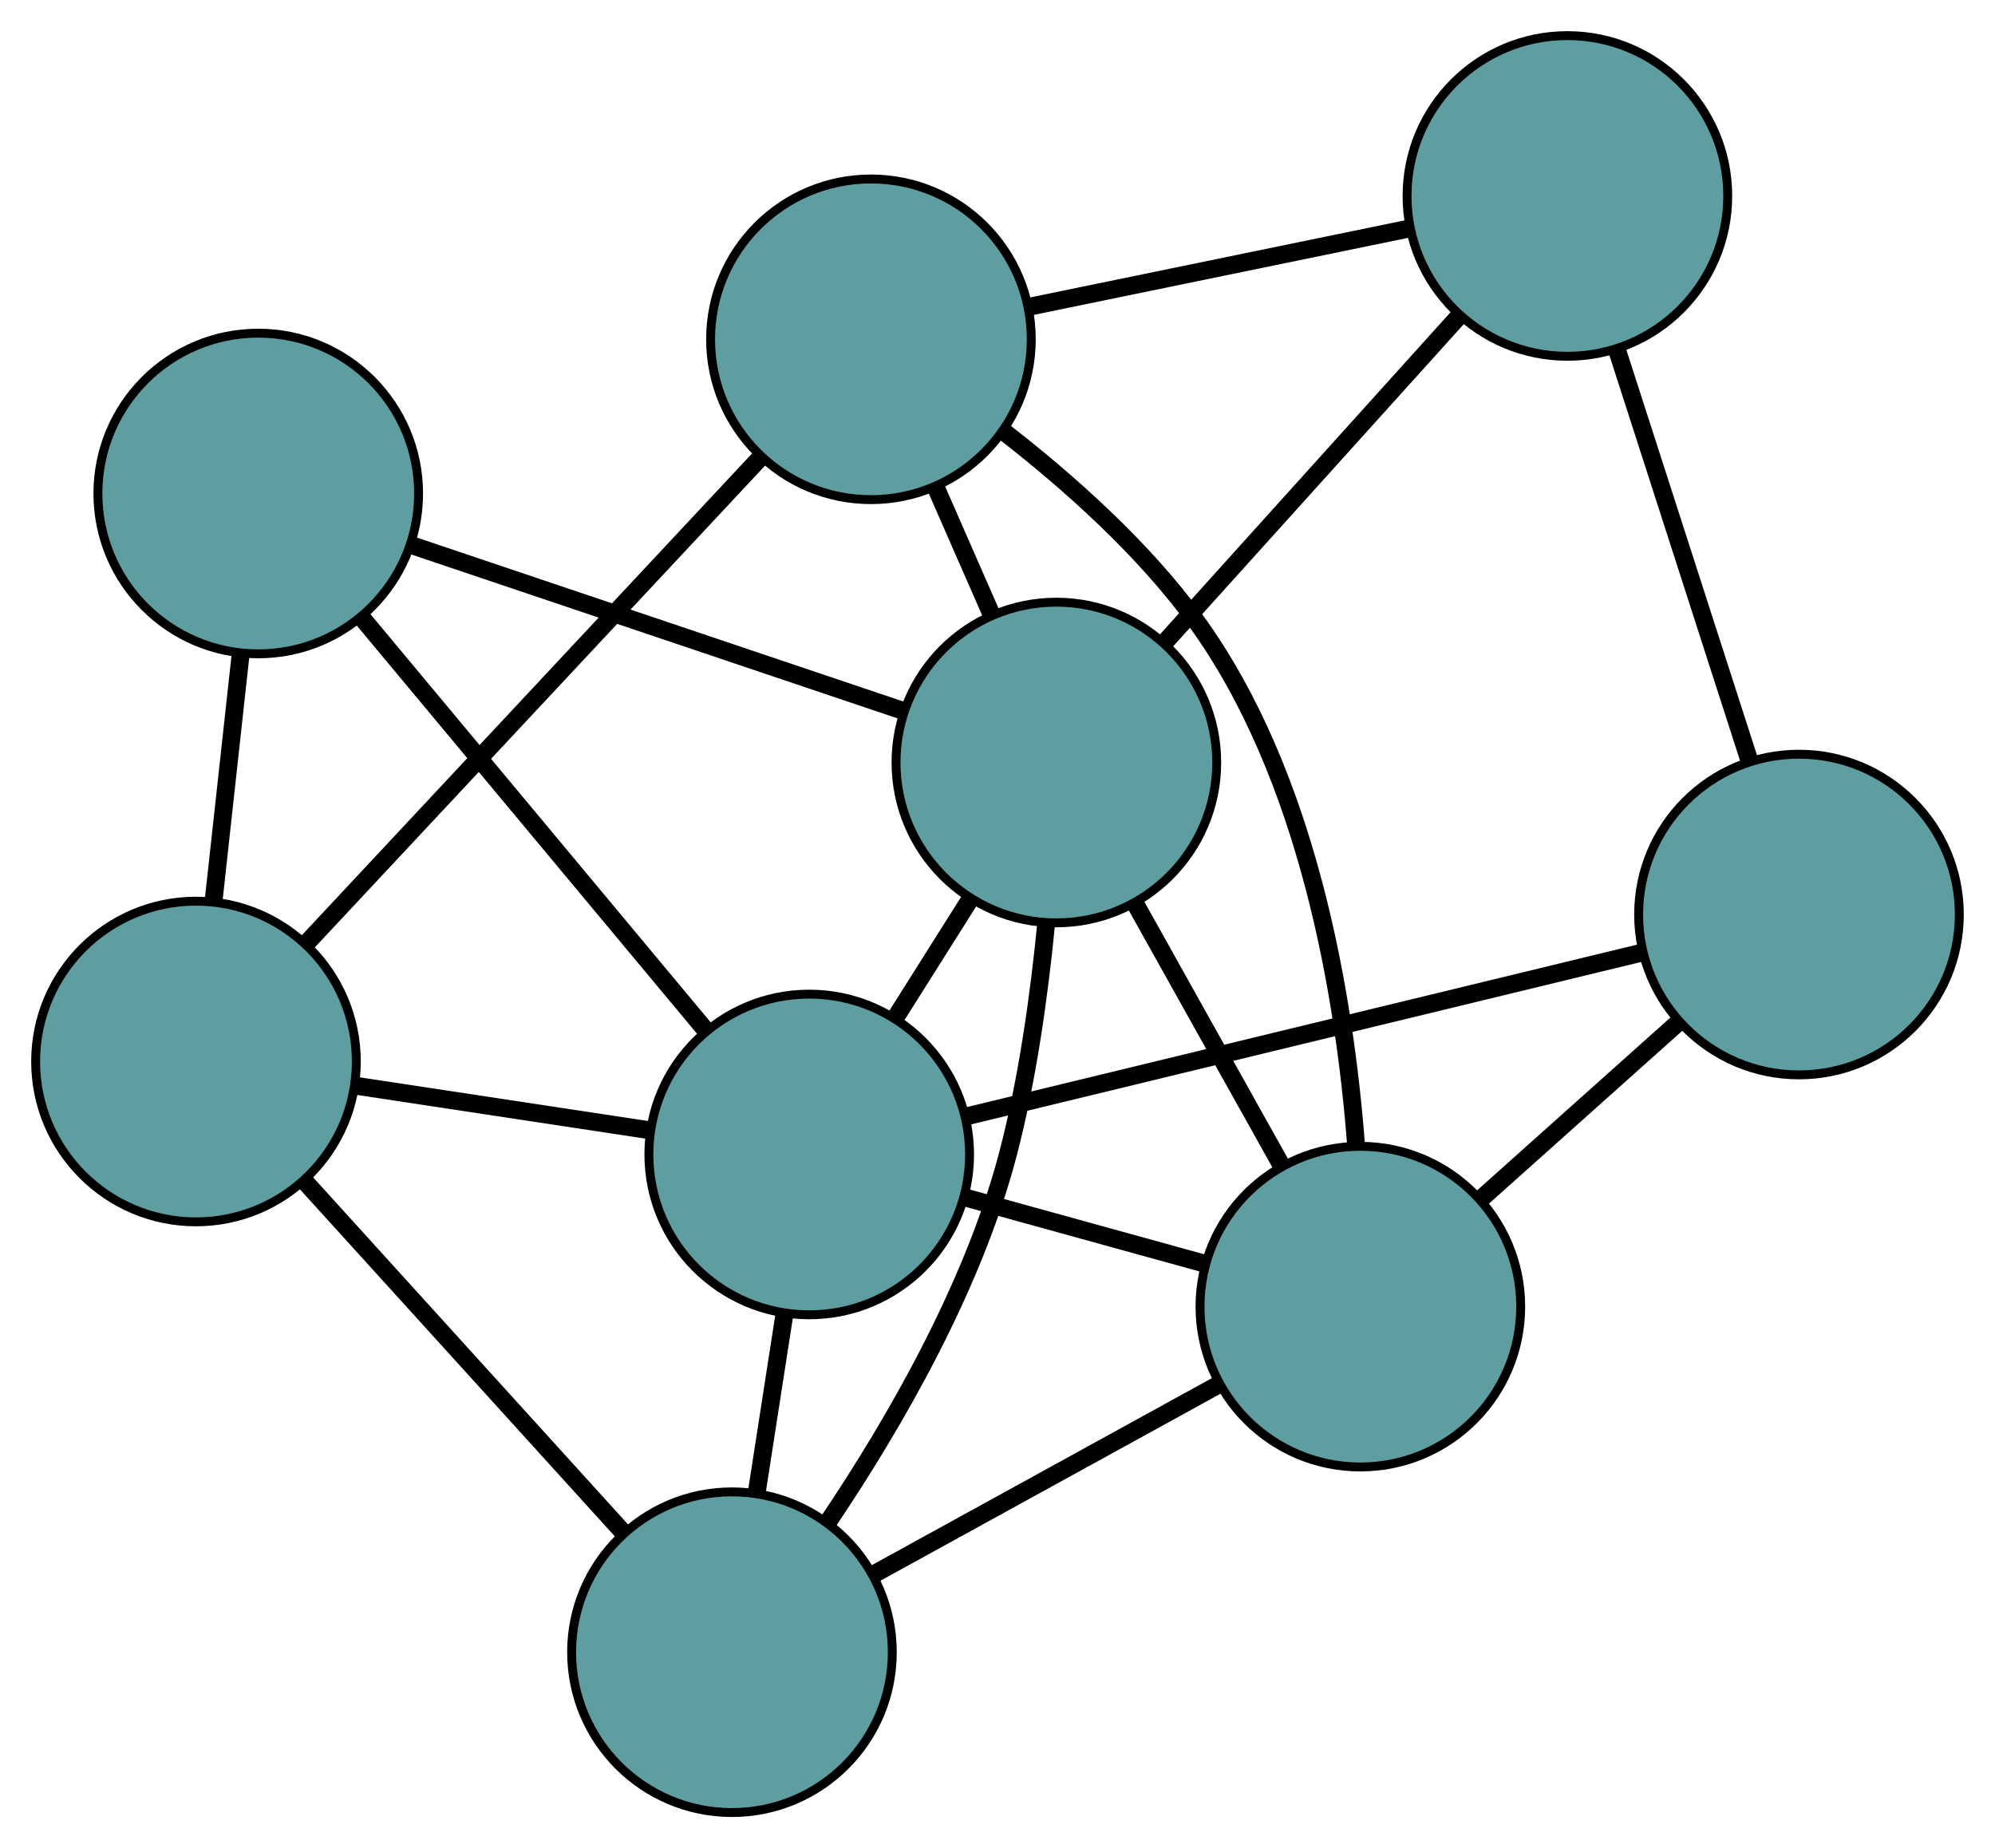 <?xml version="1.0" encoding="UTF-8" standalone="no"?>
<!DOCTYPE svg PUBLIC "-//W3C//DTD SVG 1.1//EN"
 "http://www.w3.org/Graphics/SVG/1.1/DTD/svg11.dtd">
<!-- Generated by graphviz version 2.36.0 (20140111.2315)
 -->
<!-- Title: G Pages: 1 -->
<svg width="100%" height="100%"
 viewBox="0.00 0.00 223.96 207.50" xmlns="http://www.w3.org/2000/svg" xmlns:xlink="http://www.w3.org/1999/xlink">
<g id="graph0" class="graph" transform="scale(1 1) rotate(0) translate(4 203.495)">
<title>G</title>
<!-- 0 -->
<g id="node1" class="node"><title>0</title>
<ellipse fill="cadetblue" stroke="black" cx="93.771" cy="-165.4" rx="18" ry="18"/>
</g>
<!-- 4 -->
<g id="node5" class="node"><title>4</title>
<ellipse fill="cadetblue" stroke="black" cx="171.957" cy="-181.495" rx="18" ry="18"/>
</g>
<!-- 0&#45;&#45;4 -->
<g id="edge1" class="edge"><title>0&#45;&#45;4</title>
<path fill="none" stroke="black" stroke-width="2" d="M111.513,-169.053C124.308,-171.687 141.506,-175.227 154.286,-177.857"/>
</g>
<!-- 5 -->
<g id="node6" class="node"><title>5</title>
<ellipse fill="cadetblue" stroke="black" cx="18" cy="-84.318" rx="18" ry="18"/>
</g>
<!-- 0&#45;&#45;5 -->
<g id="edge2" class="edge"><title>0&#45;&#45;5</title>
<path fill="none" stroke="black" stroke-width="2" d="M81.259,-152.011C67.22,-136.988 44.577,-112.759 30.531,-97.727"/>
</g>
<!-- 6 -->
<g id="node7" class="node"><title>6</title>
<ellipse fill="cadetblue" stroke="black" cx="148.715" cy="-56.797" rx="18" ry="18"/>
</g>
<!-- 0&#45;&#45;6 -->
<g id="edge3" class="edge"><title>0&#45;&#45;6</title>
<path fill="none" stroke="black" stroke-width="2" d="M108.735,-154.996C115.985,-149.366 124.378,-141.903 130.288,-133.753 142.869,-116.403 146.959,-91.621 148.235,-74.908"/>
</g>
<!-- 8 -->
<g id="node9" class="node"><title>8</title>
<ellipse fill="cadetblue" stroke="black" cx="114.589" cy="-117.887" rx="18" ry="18"/>
</g>
<!-- 0&#45;&#45;8 -->
<g id="edge4" class="edge"><title>0&#45;&#45;8</title>
<path fill="none" stroke="black" stroke-width="2" d="M101.052,-148.782C103.069,-144.18 105.259,-139.183 107.277,-134.576"/>
</g>
<!-- 1 -->
<g id="node2" class="node"><title>1</title>
<ellipse fill="cadetblue" stroke="black" cx="197.955" cy="-100.819" rx="18" ry="18"/>
</g>
<!-- 1&#45;&#45;4 -->
<g id="edge5" class="edge"><title>1&#45;&#45;4</title>
<path fill="none" stroke="black" stroke-width="2" d="M192.314,-118.324C187.923,-131.949 181.863,-150.756 177.498,-164.301"/>
</g>
<!-- 1&#45;&#45;6 -->
<g id="edge6" class="edge"><title>1&#45;&#45;6</title>
<path fill="none" stroke="black" stroke-width="2" d="M184.5,-88.79C177.552,-82.578 169.099,-75.021 162.154,-68.811"/>
</g>
<!-- 7 -->
<g id="node8" class="node"><title>7</title>
<ellipse fill="cadetblue" stroke="black" cx="86.844" cy="-73.882" rx="18" ry="18"/>
</g>
<!-- 1&#45;&#45;7 -->
<g id="edge7" class="edge"><title>1&#45;&#45;7</title>
<path fill="none" stroke="black" stroke-width="2" d="M180.103,-96.491C159.369,-91.465 125.368,-83.222 104.652,-78.2"/>
</g>
<!-- 2 -->
<g id="node3" class="node"><title>2</title>
<ellipse fill="cadetblue" stroke="black" cx="78.17" cy="-18" rx="18" ry="18"/>
</g>
<!-- 2&#45;&#45;5 -->
<g id="edge8" class="edge"><title>2&#45;&#45;5</title>
<path fill="none" stroke="black" stroke-width="2" d="M65.994,-31.421C55.554,-42.926 40.592,-59.418 30.158,-70.918"/>
</g>
<!-- 2&#45;&#45;6 -->
<g id="edge9" class="edge"><title>2&#45;&#45;6</title>
<path fill="none" stroke="black" stroke-width="2" d="M94.178,-26.803C105.723,-33.153 121.24,-41.687 132.77,-48.028"/>
</g>
<!-- 2&#45;&#45;7 -->
<g id="edge10" class="edge"><title>2&#45;&#45;7</title>
<path fill="none" stroke="black" stroke-width="2" d="M80.962,-35.989C81.953,-42.37 83.067,-49.548 84.057,-55.927"/>
</g>
<!-- 2&#45;&#45;8 -->
<g id="edge11" class="edge"><title>2&#45;&#45;8</title>
<path fill="none" stroke="black" stroke-width="2" d="M89.07,-32.794C96.328,-43.596 105.228,-58.923 109.164,-73.967 111.342,-82.291 112.653,-91.739 113.438,-99.733"/>
</g>
<!-- 3 -->
<g id="node4" class="node"><title>3</title>
<ellipse fill="cadetblue" stroke="black" cx="24.991" cy="-148.089" rx="18" ry="18"/>
</g>
<!-- 3&#45;&#45;5 -->
<g id="edge12" class="edge"><title>3&#45;&#45;5</title>
<path fill="none" stroke="black" stroke-width="2" d="M23.007,-129.986C22.054,-121.295 20.916,-110.914 19.965,-102.246"/>
</g>
<!-- 3&#45;&#45;7 -->
<g id="edge13" class="edge"><title>3&#45;&#45;7</title>
<path fill="none" stroke="black" stroke-width="2" d="M36.626,-134.131C47.684,-120.864 64.222,-101.024 75.263,-87.778"/>
</g>
<!-- 3&#45;&#45;8 -->
<g id="edge14" class="edge"><title>3&#45;&#45;8</title>
<path fill="none" stroke="black" stroke-width="2" d="M42.267,-142.266C58.133,-136.918 81.518,-129.035 97.367,-123.692"/>
</g>
<!-- 4&#45;&#45;8 -->
<g id="edge15" class="edge"><title>4&#45;&#45;8</title>
<path fill="none" stroke="black" stroke-width="2" d="M159.791,-168.005C150.056,-157.211 136.469,-142.146 126.738,-131.357"/>
</g>
<!-- 5&#45;&#45;7 -->
<g id="edge16" class="edge"><title>5&#45;&#45;7</title>
<path fill="none" stroke="black" stroke-width="2" d="M36.088,-81.576C46.127,-80.055 58.58,-78.167 68.638,-76.642"/>
</g>
<!-- 6&#45;&#45;7 -->
<g id="edge17" class="edge"><title>6&#45;&#45;7</title>
<path fill="none" stroke="black" stroke-width="2" d="M131.151,-61.647C122.719,-63.975 112.647,-66.757 104.238,-69.079"/>
</g>
<!-- 6&#45;&#45;8 -->
<g id="edge18" class="edge"><title>6&#45;&#45;8</title>
<path fill="none" stroke="black" stroke-width="2" d="M139.927,-72.529C134.871,-81.579 128.537,-92.919 123.466,-101.996"/>
</g>
<!-- 7&#45;&#45;8 -->
<g id="edge19" class="edge"><title>7&#45;&#45;8</title>
<path fill="none" stroke="black" stroke-width="2" d="M96.548,-89.273C99.236,-93.536 102.154,-98.164 104.844,-102.431"/>
</g>
</g>
</svg>

